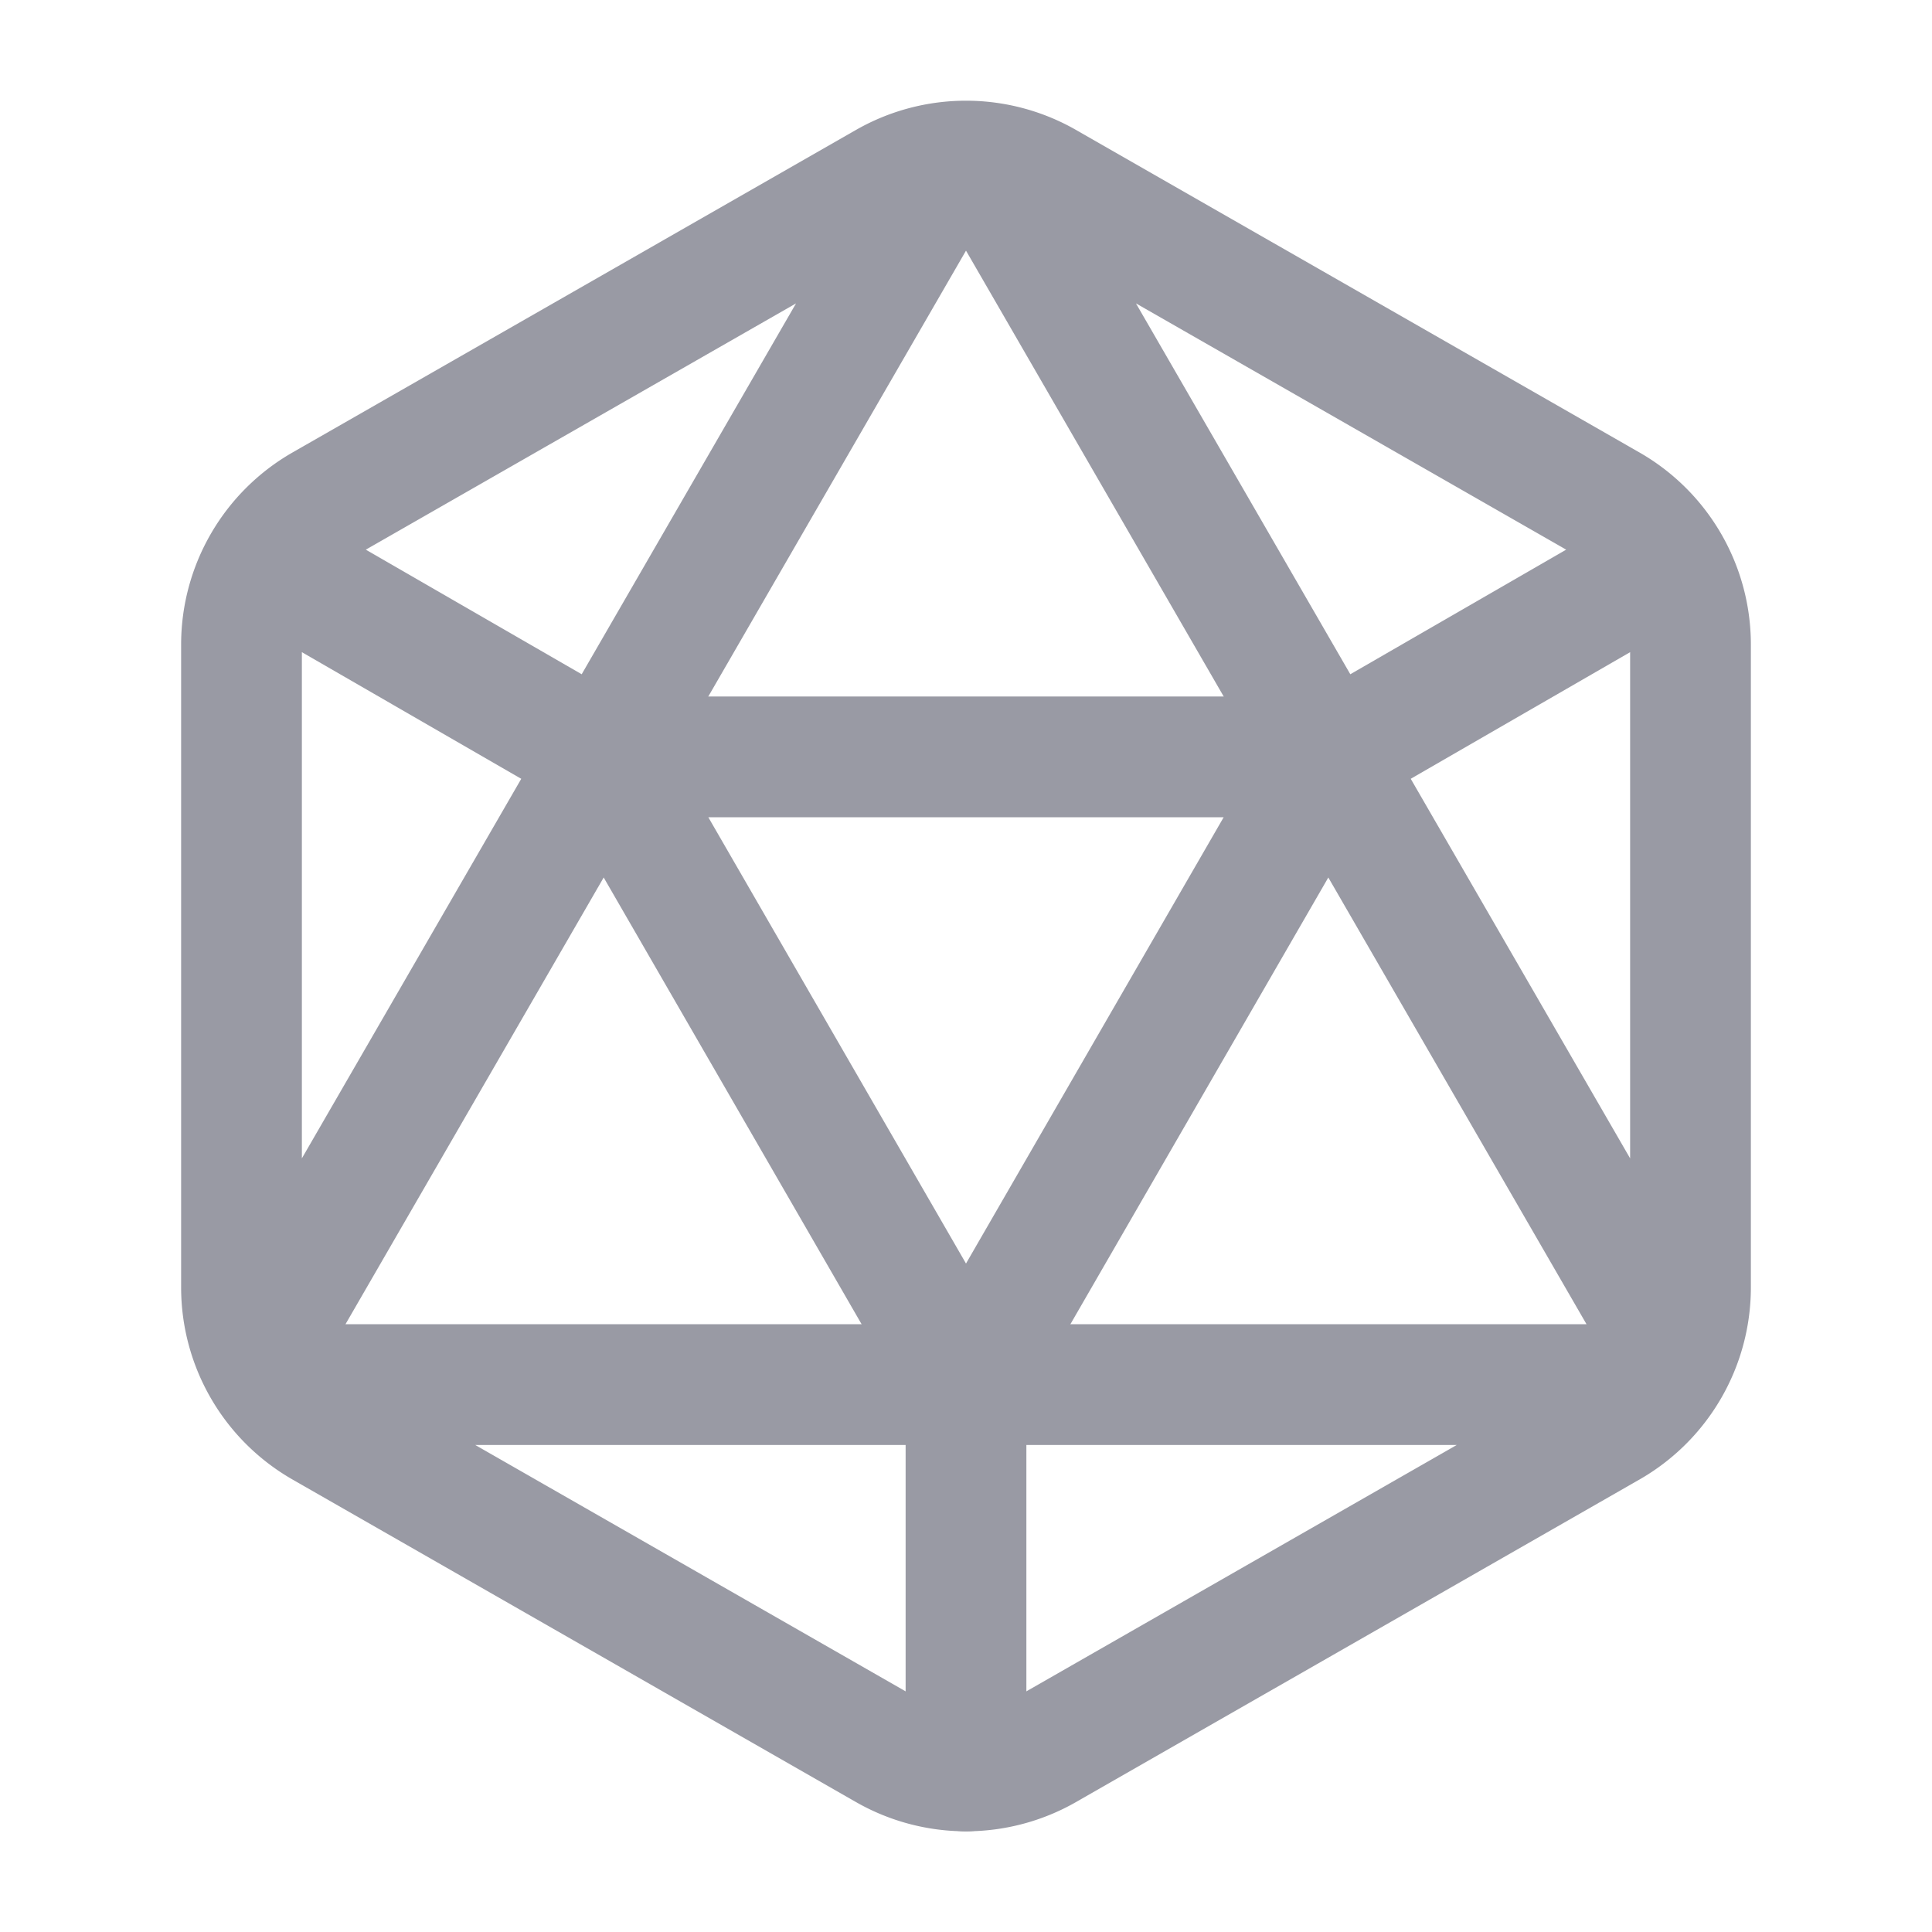 <svg viewBox="0 0 24 24" xmlns="http://www.w3.org/2000/svg"><g fill="none"><path d="M0 0h24v24H0Z"/><path stroke="#999AA4" stroke-linecap="round" stroke-linejoin="round" stroke-width="1.5" d="M21 8.007v7.986a2 2 0 0 1-1.006 1.735l-7 4.007a2.003 2.003 0 0 1-1.988 0l-7-4.007A2 2 0 0 1 3 15.993V8.007a2 2 0 0 1 1.006-1.735l7-4.007a2.003 2.003 0 0 1 1.988 0l7 4.007A2 2 0 0 1 21 8.007ZM3.29 6.97 7.5 9.4M20.71 6.97 16.5 9.4M20.58 17.2H3.42M11.76 2.03 3.2 16.84M12.24 2.03l8.56 14.81"/><path stroke="#999AA4" stroke-linecap="round" stroke-linejoin="round" stroke-width="1.5" d="M12 17.196 7.5 9.402h9ZM12 17.2V22"/></g></svg>